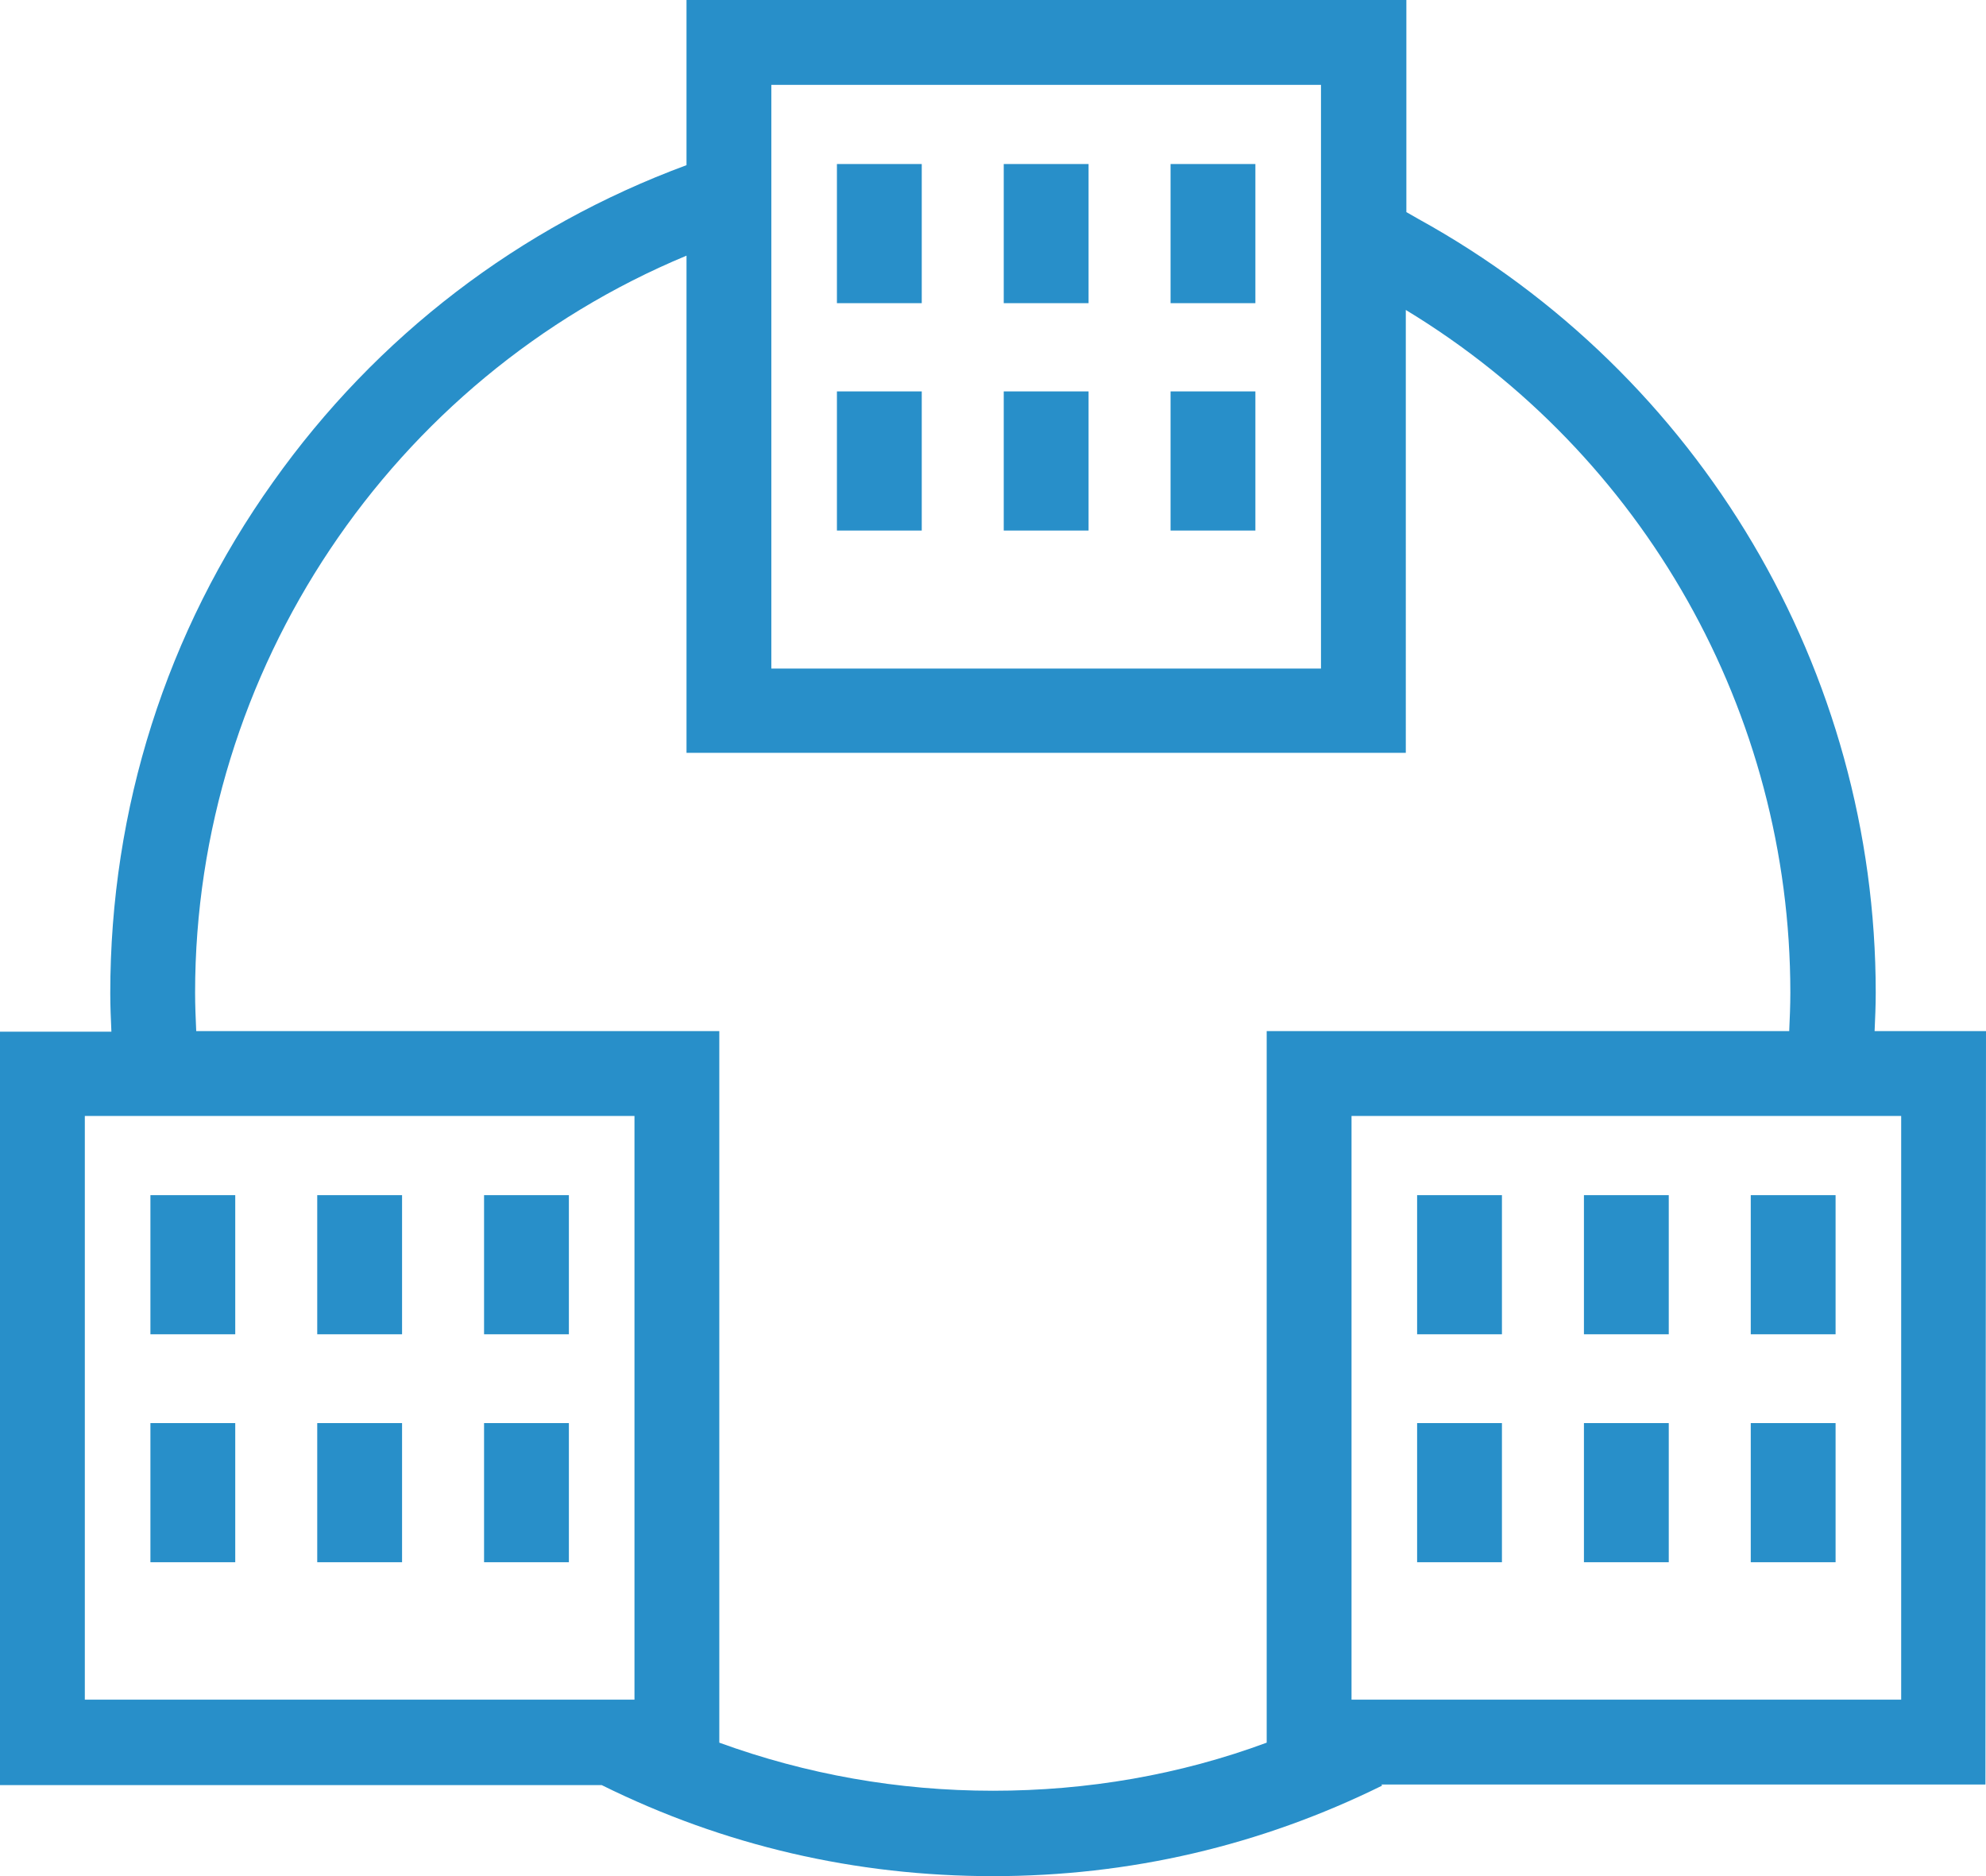 <svg id="Capa_1" xmlns="http://www.w3.org/2000/svg" width="351.2" height="331.7" viewBox="0 0 351.2 331.7"><style>.st0{fill:#288fc9}</style><path class="st0" d="M148 29h15v24.6h-15zM177.5 29h15v24.6h-15zM207 29h15v24.6h-15zM148 69.2h15v24.6h-15zM177.5 69.2h15v24.6h-15zM207 69.2h15v24.6h-15zM26.6 211.3h15v24.6h-15zM56.1 211.3h15v24.6h-15zM85.6 211.3h15v24.6h-15zM26.6 251.6h15v24.6h-15zM56.1 251.6h15v24.6h-15zM85.6 251.6h15v24.6h-15z"/><path class="st0" d="M351.2 182.3h-19.7c.1-2.3.2-4.5.2-6.8 0-56.9-31-109.3-80.9-136.8l-2.1-1.2V0H121.4v29.2c-29.5 10.9-54.8 30.2-73.1 56-18.9 26.5-28.8 57.8-28.8 90.4 0 2.3.1 4.5.2 6.8H0v133.2h106.4c21.6 10.7 44.9 16.1 69.2 16.1 24.2 0 47.3-5.4 68.8-16l-.1-.2h106.8l.1-133.2zM136.4 15h97.2v103.2h-97.2V15zM15 197.3h97.2v103.2H15V197.3zm112.2 110.8V182.3H34.7c-.1-2.3-.2-4.5-.2-6.8 0-57 34.7-108.6 86.9-130.3v87.9h127.2V54.8c42.1 25.5 68 71.2 68 120.7 0 2.3-.1 4.5-.2 6.8H224v125.8c-15.4 5.7-31.7 8.5-48.4 8.5-16.8 0-33-2.9-48.4-8.5zm209-7.6H239V197.3h97.2v103.2z"/><path class="st0" d="M250.6 211.3h15v24.6h-15zM280.1 211.3h15v24.6h-15zM309.6 211.3h15v24.6h-15zM250.6 251.6h15v24.6h-15zM280.1 251.6h15v24.6h-15zM309.6 251.6h15v24.6h-15z"/></svg>